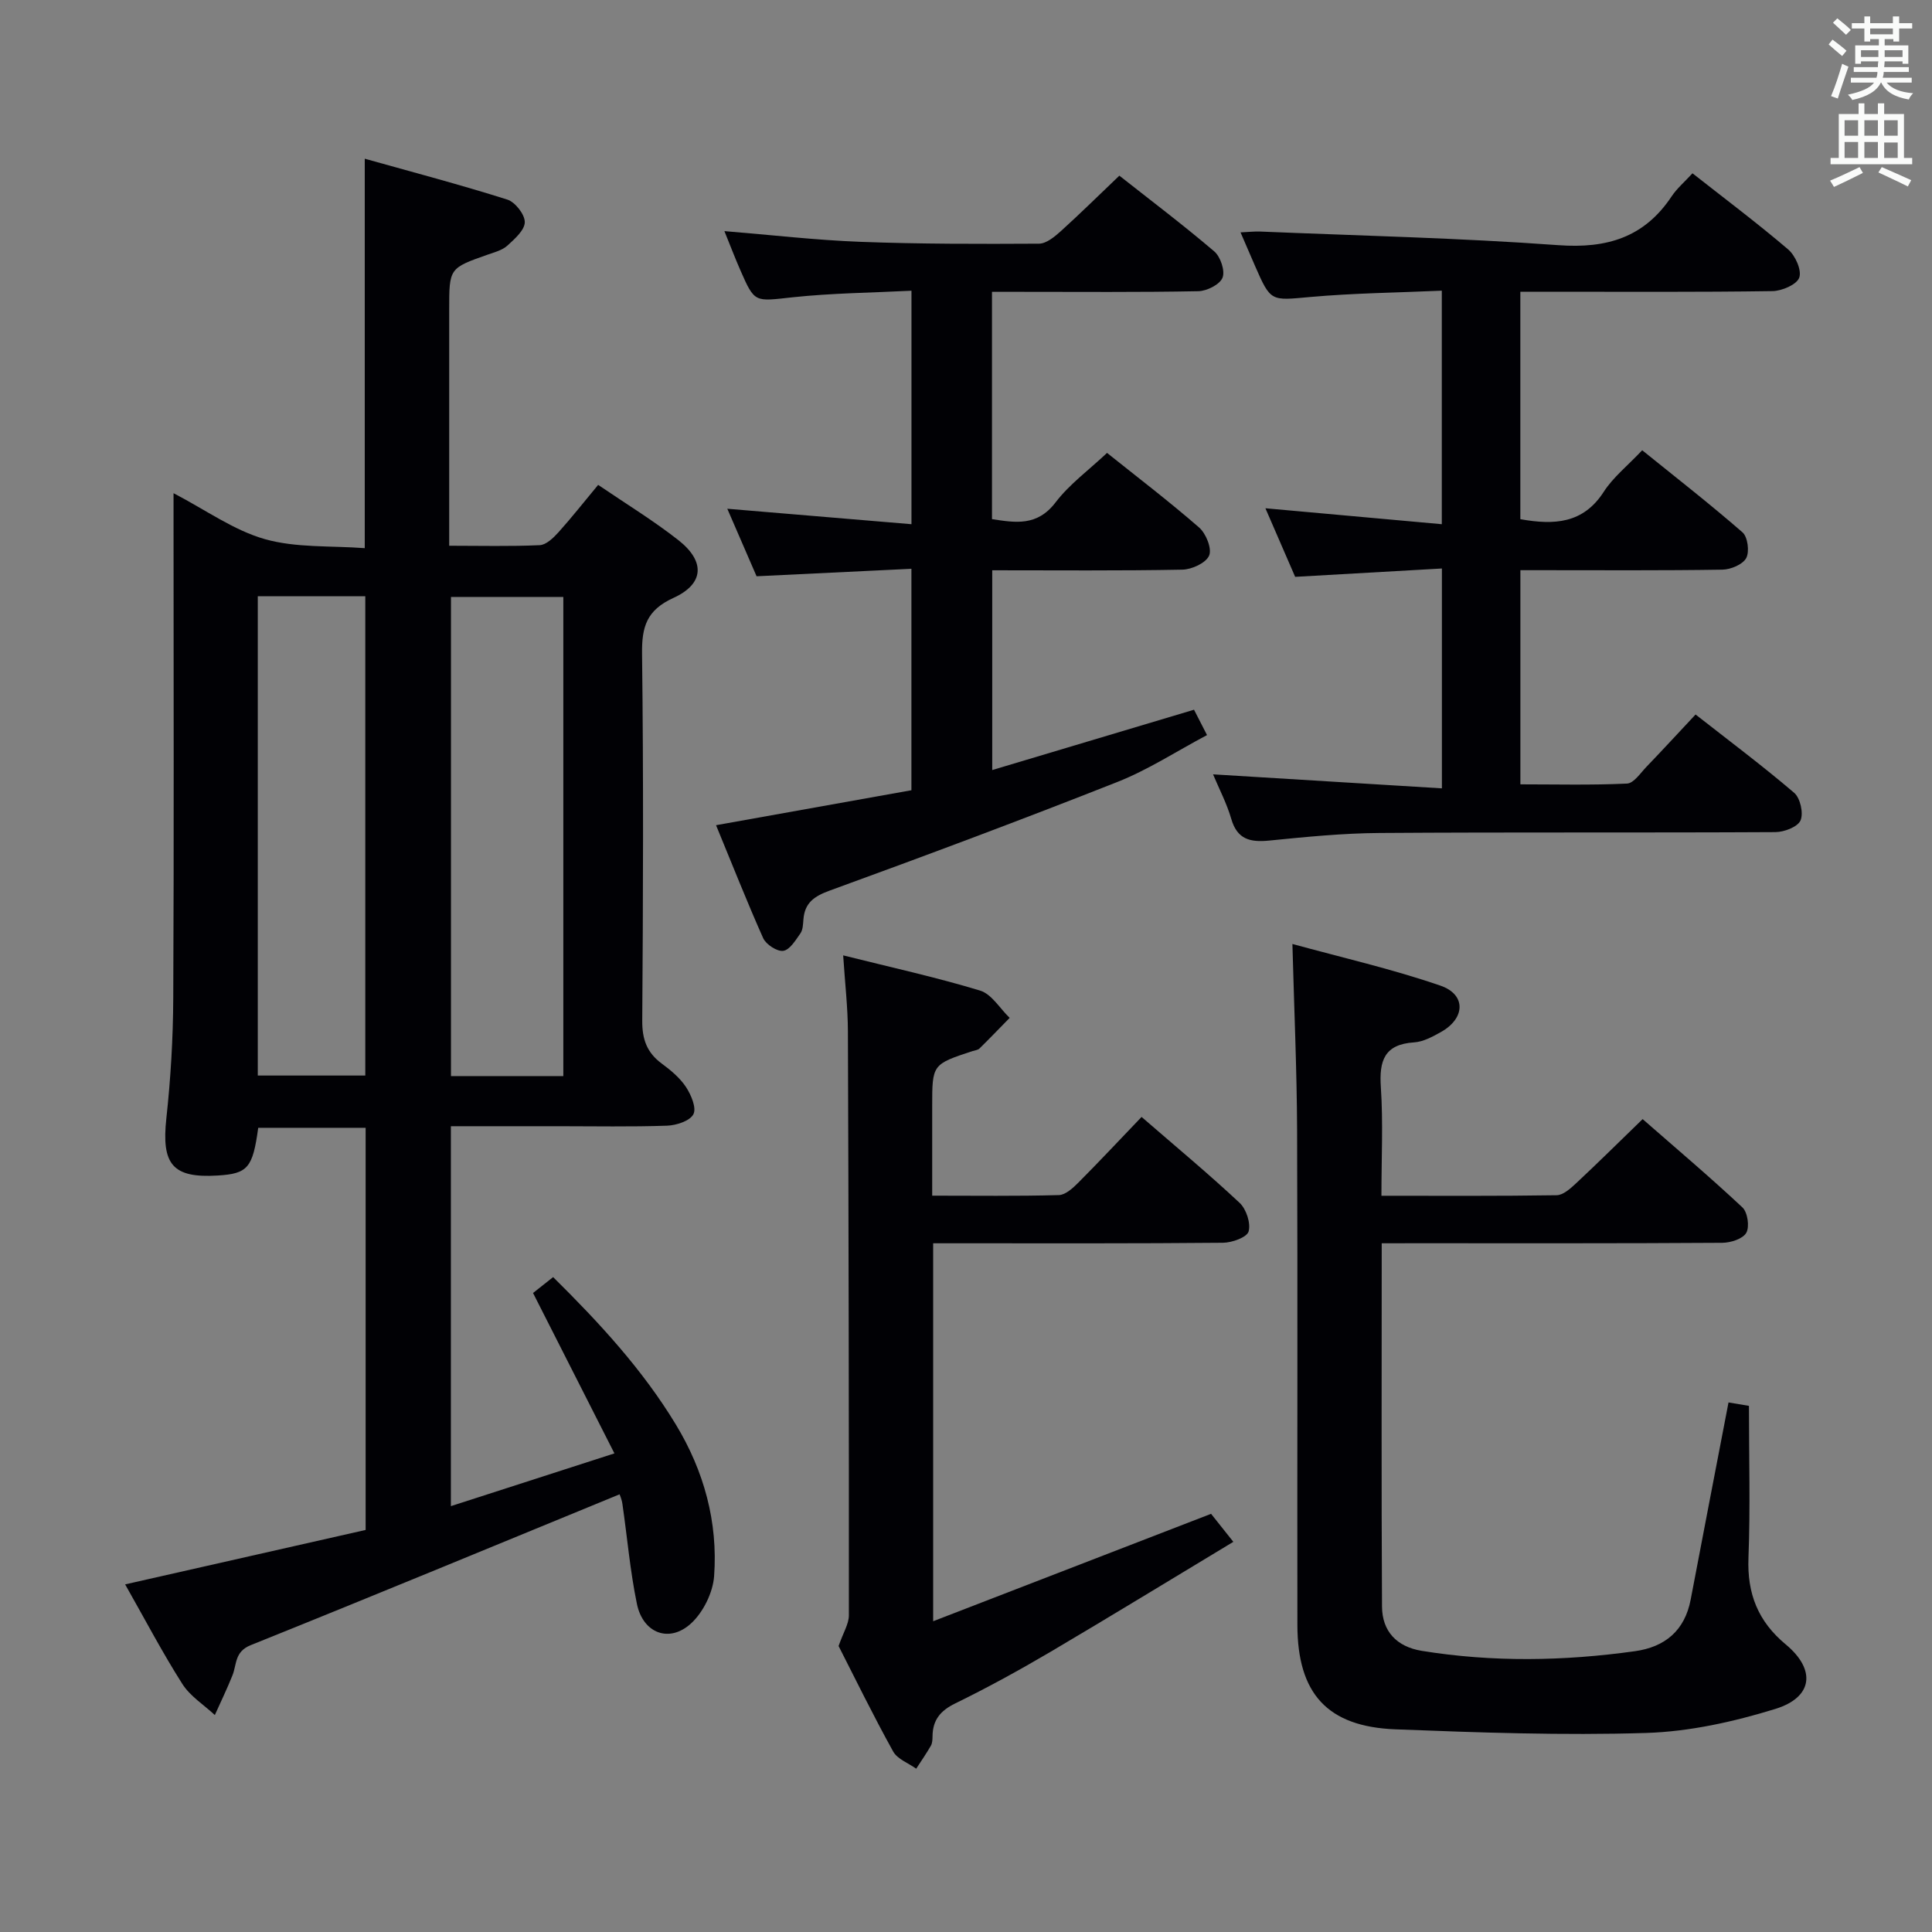 <svg enable-background="new 0 0 400 400" viewBox="0 0 400 400" xmlns="http://www.w3.org/2000/svg"><rect x="0" y="0" width="400" height="400" fill="#808080" stroke="none"/><g fill="#010105"><path d="m128.28 309.38c-25.65 10.53-50.95 21.02-76.37 31.23-3.36 1.35-2.87 3.96-3.78 6.25-1.11 2.78-2.42 5.48-3.65 8.22-2.28-2.12-5.11-3.89-6.73-6.44-4.1-6.44-7.65-13.22-11.84-20.61 16.83-3.81 33.18-7.51 49.79-11.27 0-27.77 0-55.35 0-83.26-7.48 0-14.87 0-22.24 0-1.13 8.31-2.16 9.5-8.41 9.88-9.34.57-11.64-2.32-10.61-11.83.9-8.26 1.39-16.59 1.43-24.9.16-32.65.06-65.31.06-97.96 0-1.82 0-3.64 0-6.58 6.7 3.49 12.46 7.68 18.9 9.51 6.5 1.84 13.66 1.34 20.69 1.87 0-27.09 0-53.29 0-80.63 9.95 2.79 19.81 5.39 29.51 8.46 1.63.52 3.63 3.07 3.62 4.67-.01 1.65-2.09 3.48-3.6 4.86-1.05.95-2.64 1.37-4.05 1.86-7.99 2.81-8 2.79-8 11.38v48.9c6.52 0 12.64.16 18.74-.12 1.34-.06 2.83-1.5 3.87-2.65 2.76-3.07 5.31-6.32 8.23-9.83 5.73 3.9 11.41 7.36 16.61 11.44 5.59 4.39 5.37 9.05-1.02 11.96-5.55 2.53-6.57 5.97-6.5 11.55.31 25.32.22 50.65.04 75.97-.03 3.87.97 6.64 4.06 8.91 1.86 1.37 3.74 2.94 4.99 4.83 1.07 1.62 2.22 4.34 1.54 5.64-.72 1.39-3.52 2.3-5.45 2.37-7.49.26-14.99.11-22.49.11-7.3 0-14.61 0-22.27 0v78.66c10.91-3.52 21.71-7 33.86-10.92-5.76-11.35-11.2-22.07-16.85-33.21.93-.74 2.33-1.85 4.16-3.29 9.55 9.44 18.52 19.14 25.43 30.56 5.81 9.6 8.71 20.17 7.9 31.35-.25 3.41-2.24 7.45-4.75 9.77-4.5 4.15-9.96 2.09-11.23-4-1.41-6.8-2-13.78-3-20.67-.12-.96-.54-1.87-.59-2.04zm-11.65-86.59c0-33.35 0-66.22 0-99.2-8 0-15.7 0-23.26 0v99.2zm-63.26-99.34v99.23h22.26c0-33.22 0-66.19 0-99.23-7.62 0-14.87 0-22.26 0z"/><path d="m286.07 257.41c0 25.57-.08 50.39.06 75.2.03 5.13 3.03 8.33 8.23 9.18 14.7 2.38 29.44 2.13 44.15.07 6.22-.87 10.31-4.27 11.53-10.7 2.57-13.51 5.18-27.02 7.83-40.8 1.21.2 2.94.49 4.23.71 0 10.58.3 21.03-.1 31.46-.29 7.43 1.98 13.17 7.73 17.94 6.29 5.23 5.64 10.94-2.18 13.35-8.63 2.66-17.76 4.69-26.74 4.97-17.27.54-34.59-.08-51.87-.75-14.13-.54-20.31-7.4-20.33-21.61-.05-34.15.07-68.31-.06-102.46-.05-12.45-.61-24.89-.97-38.53 10.2 2.8 20.6 5.17 30.63 8.62 5.39 1.85 5.17 6.79.12 9.61-1.72.96-3.65 2.02-5.54 2.14-6.19.4-7.27 3.8-6.9 9.29.49 7.27.12 14.59.12 22.47 12.36 0 24.32.08 36.27-.11 1.37-.02 2.89-1.41 4.05-2.49 4.5-4.2 8.87-8.53 13.76-13.27 6.81 5.96 13.9 11.95 20.66 18.28 1.08 1.01 1.51 4.01.8 5.26-.72 1.26-3.24 2.06-4.98 2.07-21.32.14-42.65.09-63.98.09-2 .01-3.97.01-6.52.01z"/><path d="m261.99 105.23c12.46 1.13 24.29 2.2 36.52 3.3 0-16.5 0-31.92 0-48.35-9.13.41-18.22.5-27.25 1.31-8.17.73-8.14 1.08-11.47-6.55-.92-2.11-1.83-4.23-2.95-6.83 1.64-.07 2.87-.22 4.09-.17 20.58.86 41.19 1.32 61.72 2.82 10.04.73 17.79-1.6 23.44-10.1 1.09-1.64 2.65-2.96 4.32-4.78 6.69 5.26 13.42 10.31 19.81 15.76 1.48 1.27 2.84 4.3 2.3 5.83-.5 1.44-3.58 2.77-5.54 2.8-15.49.23-30.98.13-46.47.13-1.79 0-3.58 0-5.74 0v47.09c7.01 1.25 13.01.94 17.27-5.67 1.94-3.02 4.92-5.37 7.96-8.6 7.02 5.67 14.06 11.15 20.77 17 1.08.95 1.48 4.01.76 5.33-.72 1.33-3.2 2.36-4.93 2.39-12.49.2-24.98.11-37.48.11-1.32 0-2.64 0-4.34 0v44.34c7.29 0 14.7.19 22.08-.16 1.4-.07 2.78-2.18 4.03-3.48 3.33-3.46 6.58-7 10.16-10.82 6.98 5.47 13.88 10.63 20.41 16.21 1.27 1.08 1.97 4.23 1.32 5.72-.58 1.34-3.38 2.41-5.2 2.42-27.32.15-54.64-.01-81.95.18-7.62.05-15.25.81-22.84 1.57-3.93.39-6.63-.21-7.87-4.49-.91-3.15-2.47-6.12-3.77-9.22 15.81.97 31.42 1.92 47.38 2.9 0-15.68 0-30.08 0-45.52-10.07.57-19.92 1.14-30.38 1.73-1.83-4.21-3.92-9.03-6.16-14.2z"/><path d="m148.25 170.85c13.99-2.5 27.12-4.85 40.45-7.24 0-15.23 0-30 0-45.85-10.5.51-21.02 1.02-32.06 1.55-1.82-4.21-3.85-8.89-6.06-13.98 12.92 1.08 25.35 2.13 38.13 3.2 0-16.5 0-31.93 0-48.34-8.26.42-16.52.49-24.7 1.37-7.76.84-7.74 1.22-10.72-5.6-1.12-2.55-2.11-5.16-3.31-8.11 9.69.79 18.92 1.87 28.19 2.22 12.31.46 24.64.45 36.95.38 1.51-.01 3.22-1.43 4.49-2.57 4.06-3.67 7.95-7.52 12.14-11.51 6.44 5.08 13.21 10.19 19.65 15.68 1.29 1.1 2.28 4.03 1.71 5.45-.56 1.41-3.23 2.75-5 2.79-12.33.24-24.66.13-37 .13-1.8 0-3.6 0-5.73 0v47.06c4.84.74 9.35 1.53 13.15-3.45 2.87-3.77 6.87-6.68 10.67-10.26 6.21 4.97 12.81 10 19.06 15.44 1.43 1.25 2.69 4.37 2.08 5.81-.65 1.53-3.59 2.89-5.56 2.92-12.98.25-25.97.13-39.35.13v41.36c13.93-4.17 27.65-8.27 41.78-12.49.78 1.52 1.58 3.08 2.69 5.25-6.32 3.35-12.18 7.19-18.57 9.71-19.73 7.8-39.62 15.23-59.56 22.49-3.23 1.18-5.15 2.53-5.43 5.95-.08.99-.1 2.15-.62 2.9-.99 1.41-2.2 3.42-3.55 3.62-1.27.19-3.56-1.31-4.16-2.62-3.36-7.52-6.37-15.19-9.76-23.39z"/><path d="m173.62 340.79c.98-2.81 2.13-4.58 2.13-6.35.02-40.31-.05-80.61-.2-120.92-.02-4.95-.6-9.89-.98-15.72 9.87 2.47 19.22 4.52 28.35 7.29 2.39.73 4.1 3.71 6.12 5.65-2.08 2.12-4.13 4.26-6.25 6.34-.32.32-.91.37-1.39.52-8.4 2.76-8.4 2.76-8.4 11.46v18.49c9 0 17.62.12 26.23-.12 1.37-.04 2.9-1.45 4.02-2.57 4.34-4.36 8.55-8.86 13.1-13.61 7.13 6.18 13.89 11.79 20.3 17.79 1.38 1.29 2.34 4.21 1.86 5.92-.34 1.21-3.42 2.32-5.28 2.34-17.99.17-35.98.11-53.97.11-1.96 0-3.92 0-6.06 0v78.25c19.38-7.49 38.3-14.8 57.54-22.24 1.15 1.45 2.56 3.22 4.61 5.8-12.85 7.74-25.29 15.36-37.85 22.77-6.44 3.79-13.01 7.4-19.72 10.68-3.1 1.51-4.67 3.45-4.71 6.79-.01.66-.03 1.41-.33 1.95-.94 1.64-2.02 3.19-3.05 4.78-1.63-1.17-3.89-1.98-4.77-3.56-4.18-7.54-7.96-15.29-11.3-21.84z"/></g><path d="m378.6 9.2.8-1c.9.7 1.9 1.4 2.9 2.3l-.9 1.1c-1.1-.9-2-1.7-2.8-2.4zm.5 10.7c.9-2.1 1.6-4.3 2.3-6.7.4.2.8.4 1.3.6-.7 2.1-1.5 4.3-2.2 6.6zm.4-15.2.9-.9c1 .8 2 1.6 2.8 2.4l-1 1c-1-.9-1.9-1.8-2.7-2.5zm12.5-1.3h1.2v1.4h2.7v1.1h-2.7v2.7h-1.2v-.5h-1.8v1.3h4.9v3.8h-1.2v-.5h-3.7c0 .4-.1.9-.1 1.2h5.1v1h-5.2c0 .5-.1.9-.2 1.2h6v1h-5.2c1.1 1.3 2.9 2 5.5 2.2-.4.4-.7.8-.9 1.3-2.9-.5-4.8-1.6-5.7-3.5h-.1c-.8 1.7-2.7 2.9-5.9 3.6-.2-.4-.6-.8-.9-1.1 2.8-.6 4.6-1.4 5.4-2.5h-4.8v-1h5.3c.1-.3.2-.7.2-1.2h-4.9v-1h5c0-.4 0-.8.1-1.2h-3.6v.5h-1.2v-3.8h4.9v-1.3h-1.8v.5h-1.2v-2.7h-2.6v-1.1h2.6v-1.4h1.2v1.4h4.7v-1.4zm-6.7 8.4h3.6c0-.4 0-.9 0-1.4h-3.6zm1.9-4.7h4.7v-1.2h-4.7zm6.7 3.3h-3.7v1.4h3.7z" fill="#fafbfa"/><path d="m384.7 21.4h1.3v2.2h2.8v-2.2h1.3v2.2h4.1v9.1h1.7v1.3h-16.9v-1.3h1.7v-9.1h4.1v-2.2zm.3 13.2.7 1.2c-1.8.9-3.8 1.9-6 2.9-.2-.4-.5-.8-.8-1.3 2.4-1 4.4-2 6.1-2.8zm-3.1-6.5h2.8v-3.2h-2.8zm0 4.6h2.8v-3.3h-2.8zm4.1-4.6h2.8v-3.2h-2.8zm0 4.6h2.8v-3.3h-2.8zm3.6 1.9c2.1.9 4.1 1.8 6.1 2.7l-.7 1.3c-2.2-1.1-4.2-2-6.1-2.9zm3.3-9.7h-2.8v3.2h2.8zm-2.8 7.8h2.8v-3.2h-2.8z" fill="#fafbfa"/></svg>